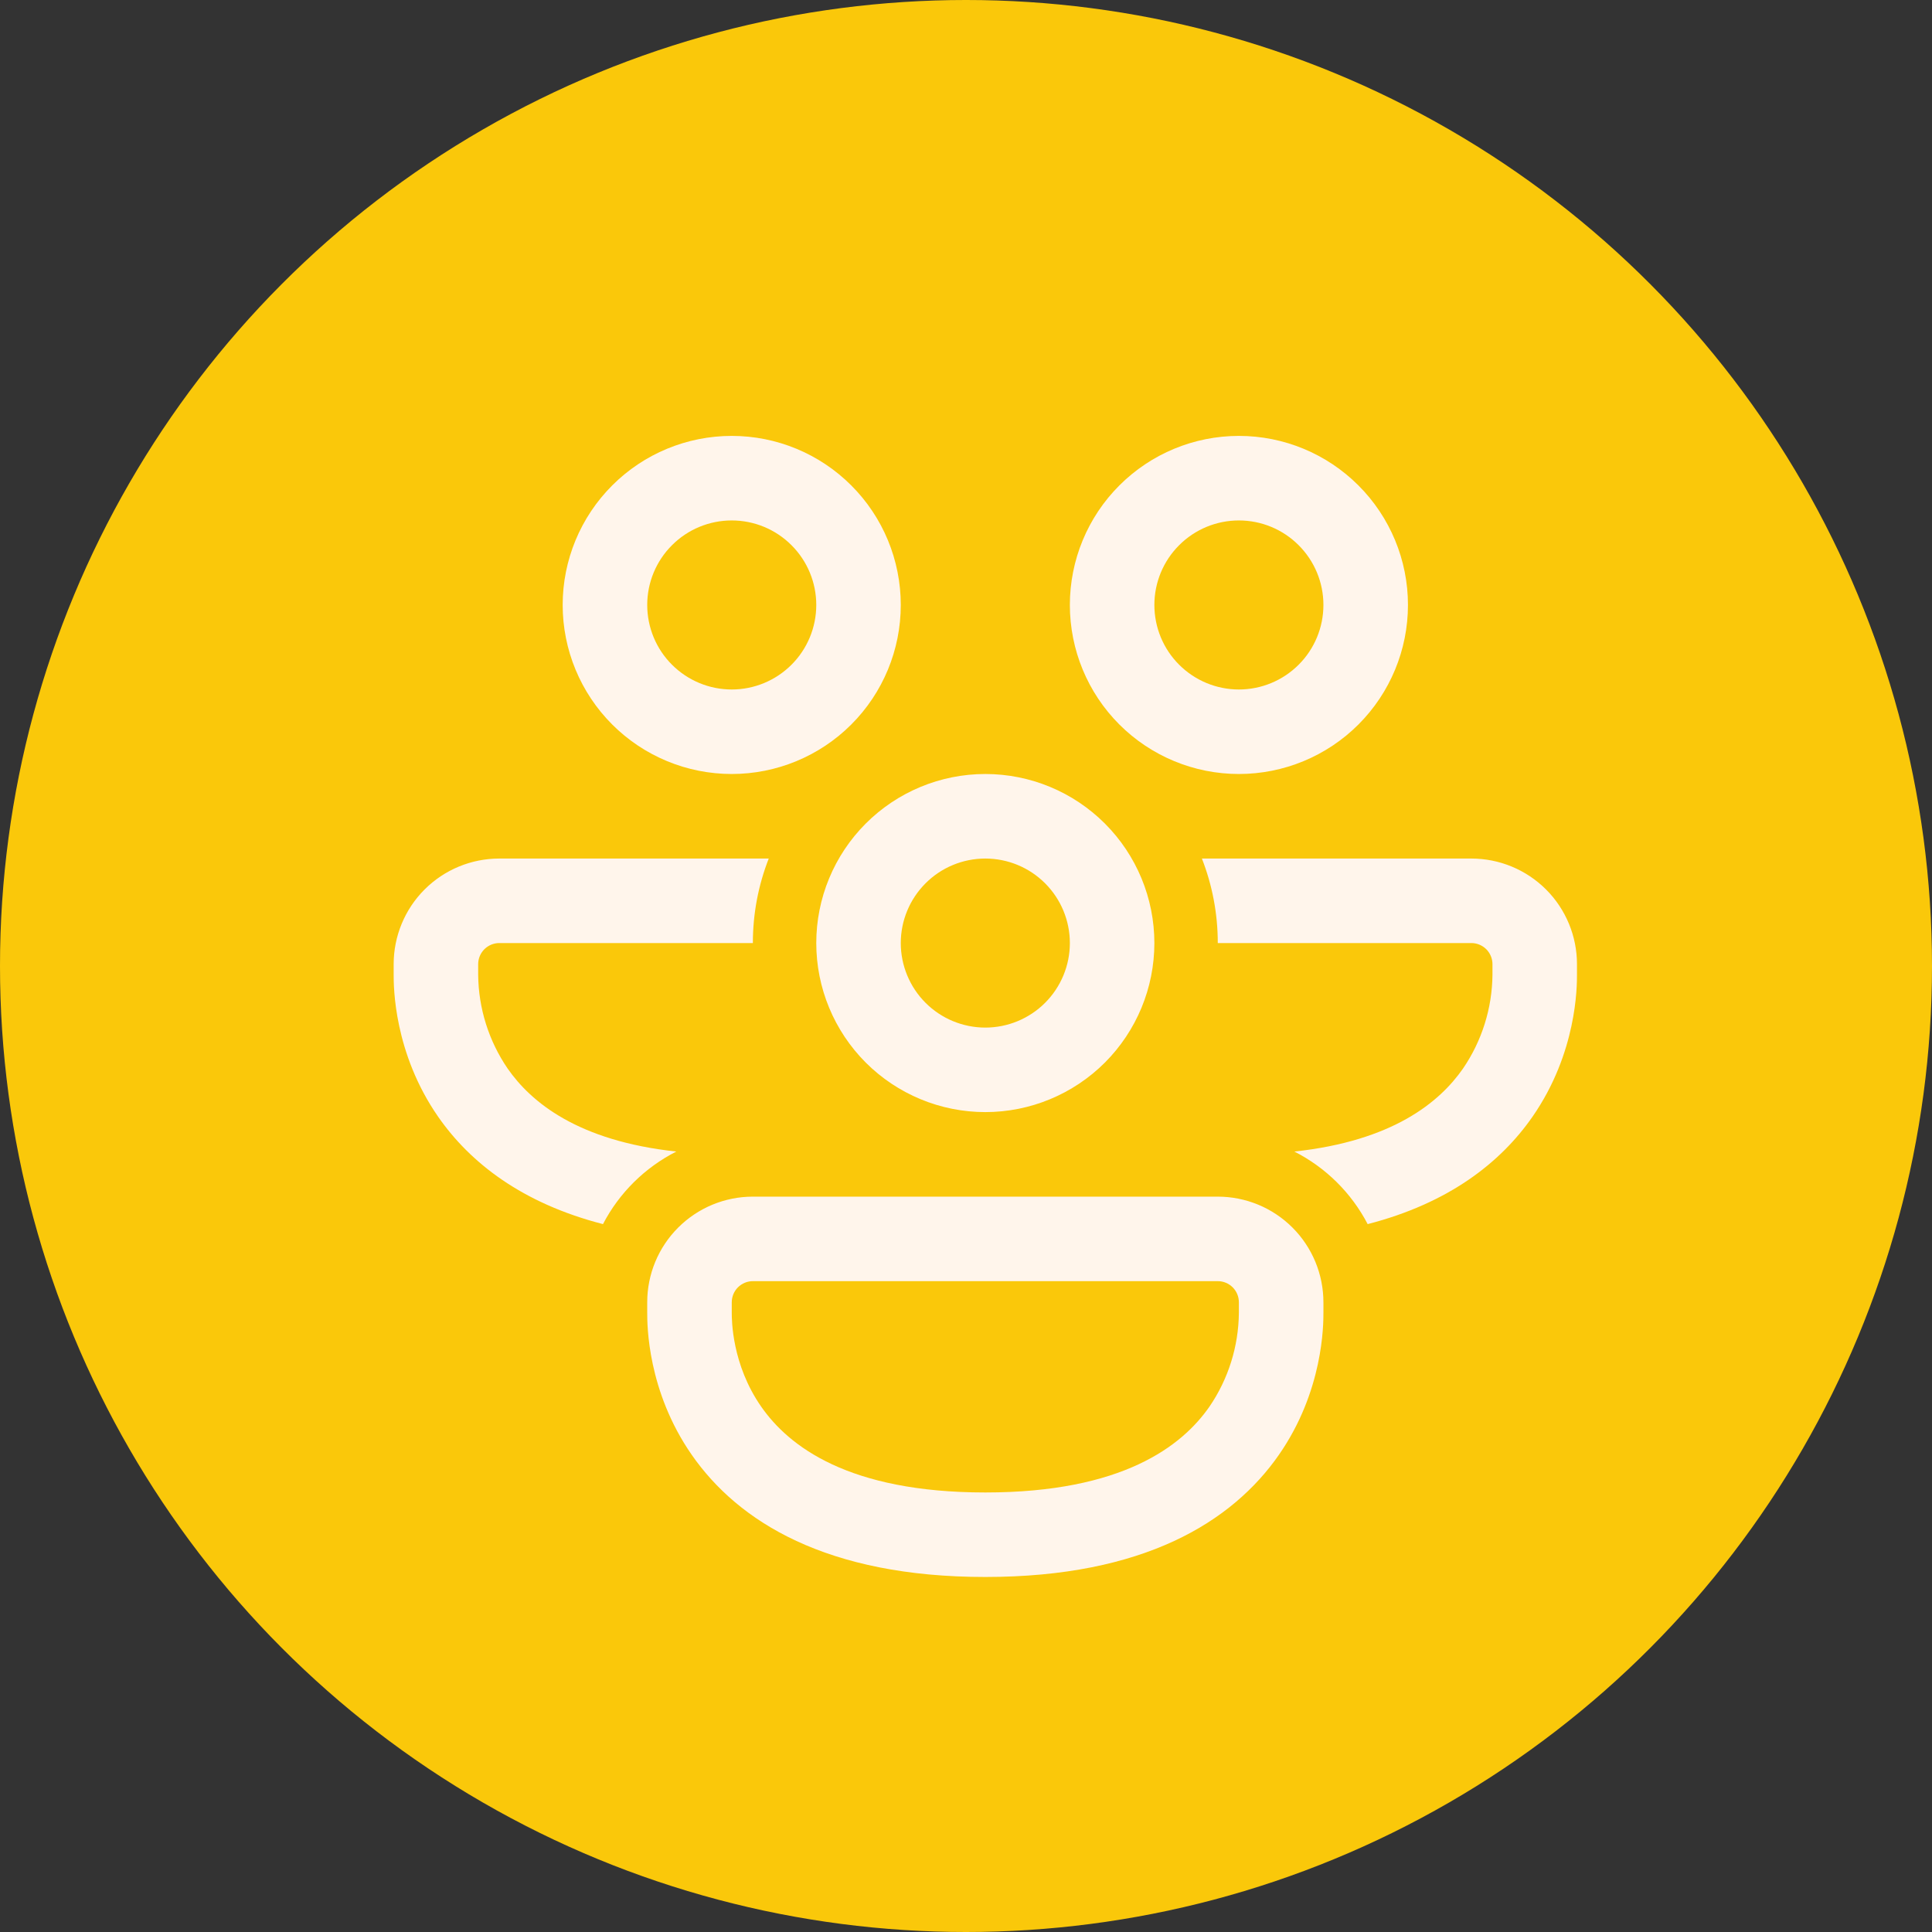 <svg width="50" height="50" viewBox="0 0 50 50" fill="none" xmlns="http://www.w3.org/2000/svg">
<rect x="0" y="0" width="50" height="50" fill="#333333" stroke="none"/>
<circle cx="25" cy="25" r="25" fill="#FAC80A"/>
<path d="M16.75 15.656C16.75 15.076 16.98 14.52 17.391 14.11C17.801 13.699 18.357 13.469 18.938 13.469C19.518 13.469 20.074 13.699 20.484 14.11C20.895 14.52 21.125 15.076 21.125 15.656C21.125 16.236 20.895 16.793 20.484 17.203C20.074 17.613 19.518 17.844 18.938 17.844C18.357 17.844 17.801 17.613 17.391 17.203C16.98 16.793 16.75 16.236 16.75 15.656ZM18.938 11.281C17.777 11.281 16.664 11.742 15.844 12.563C15.023 13.383 14.562 14.496 14.562 15.656C14.562 16.817 15.023 17.929 15.844 18.75C16.664 19.57 17.777 20.031 18.938 20.031C20.098 20.031 21.211 19.57 22.031 18.75C22.852 17.929 23.312 16.817 23.312 15.656C23.312 14.496 22.852 13.383 22.031 12.563C21.211 11.742 20.098 11.281 18.938 11.281ZM12.922 22.219C12.197 22.219 11.501 22.507 10.988 23.02C10.476 23.532 10.188 24.228 10.188 24.953V25.227C10.188 25.527 10.188 27.244 11.34 28.902C12.168 30.092 13.509 31.14 15.605 31.68C16.026 30.871 16.69 30.215 17.503 29.802C14.954 29.527 13.743 28.525 13.136 27.652C12.648 26.937 12.383 26.093 12.375 25.227V24.953C12.375 24.808 12.433 24.669 12.535 24.566C12.638 24.464 12.777 24.406 12.922 24.406H19.484C19.484 23.634 19.63 22.897 19.895 22.219H12.922ZM39.66 28.902C38.832 30.092 37.491 31.14 35.395 31.68C34.974 30.871 34.31 30.215 33.498 29.802C36.046 29.527 37.257 28.525 37.864 27.652C38.352 26.937 38.617 26.093 38.625 25.227V24.953C38.625 24.808 38.567 24.669 38.465 24.566C38.362 24.464 38.223 24.406 38.078 24.406H31.516C31.516 23.634 31.37 22.897 31.105 22.219H38.078C38.803 22.219 39.499 22.507 40.012 23.02C40.524 23.532 40.812 24.228 40.812 24.953V25.227C40.812 25.527 40.812 27.244 39.66 28.902ZM29.875 15.656C29.875 15.076 30.105 14.52 30.516 14.11C30.926 13.699 31.482 13.469 32.062 13.469C32.643 13.469 33.199 13.699 33.609 14.11C34.02 14.52 34.25 15.076 34.25 15.656C34.25 16.236 34.02 16.793 33.609 17.203C33.199 17.613 32.643 17.844 32.062 17.844C31.482 17.844 30.926 17.613 30.516 17.203C30.105 16.793 29.875 16.236 29.875 15.656ZM32.062 11.281C30.902 11.281 29.789 11.742 28.969 12.563C28.148 13.383 27.688 14.496 27.688 15.656C27.688 16.817 28.148 17.929 28.969 18.75C29.789 19.57 30.902 20.031 32.062 20.031C33.223 20.031 34.336 19.57 35.156 18.75C35.977 17.929 36.438 16.817 36.438 15.656C36.438 14.496 35.977 13.383 35.156 12.563C34.336 11.742 33.223 11.281 32.062 11.281ZM25.5 22.219C24.92 22.219 24.363 22.449 23.953 22.86C23.543 23.27 23.312 23.826 23.312 24.406C23.312 24.986 23.543 25.543 23.953 25.953C24.363 26.363 24.92 26.594 25.5 26.594C26.08 26.594 26.637 26.363 27.047 25.953C27.457 25.543 27.688 24.986 27.688 24.406C27.688 23.826 27.457 23.27 27.047 22.86C26.637 22.449 26.08 22.219 25.5 22.219ZM21.125 24.406C21.125 23.246 21.586 22.133 22.406 21.313C23.227 20.492 24.34 20.031 25.5 20.031C26.66 20.031 27.773 20.492 28.594 21.313C29.414 22.133 29.875 23.246 29.875 24.406C29.875 25.567 29.414 26.679 28.594 27.5C27.773 28.32 26.66 28.781 25.5 28.781C24.34 28.781 23.227 28.32 22.406 27.5C21.586 26.679 21.125 25.567 21.125 24.406ZM16.75 33.703C16.75 32.978 17.038 32.282 17.551 31.77C18.064 31.257 18.759 30.969 19.484 30.969H31.516C31.875 30.969 32.23 31.04 32.562 31.177C32.894 31.314 33.195 31.516 33.449 31.77C33.703 32.023 33.904 32.325 34.042 32.657C34.179 32.989 34.25 33.344 34.25 33.703V33.977C34.25 34.277 34.25 35.995 33.097 37.652C31.894 39.381 29.608 40.812 25.5 40.812C21.392 40.812 19.106 39.381 17.903 37.652C16.75 35.995 16.75 34.278 16.75 33.977V33.703ZM19.484 33.156C19.339 33.156 19.2 33.214 19.098 33.316C18.995 33.419 18.938 33.558 18.938 33.703V33.977C18.938 34.157 18.939 35.311 19.699 36.403C20.41 37.425 21.952 38.625 25.5 38.625C29.048 38.625 30.59 37.425 31.301 36.403C31.79 35.687 32.054 34.843 32.062 33.977V33.703C32.062 33.558 32.005 33.419 31.902 33.316C31.8 33.214 31.661 33.156 31.516 33.156H19.484Z" fill="#FFF5EB"/>
</svg>

